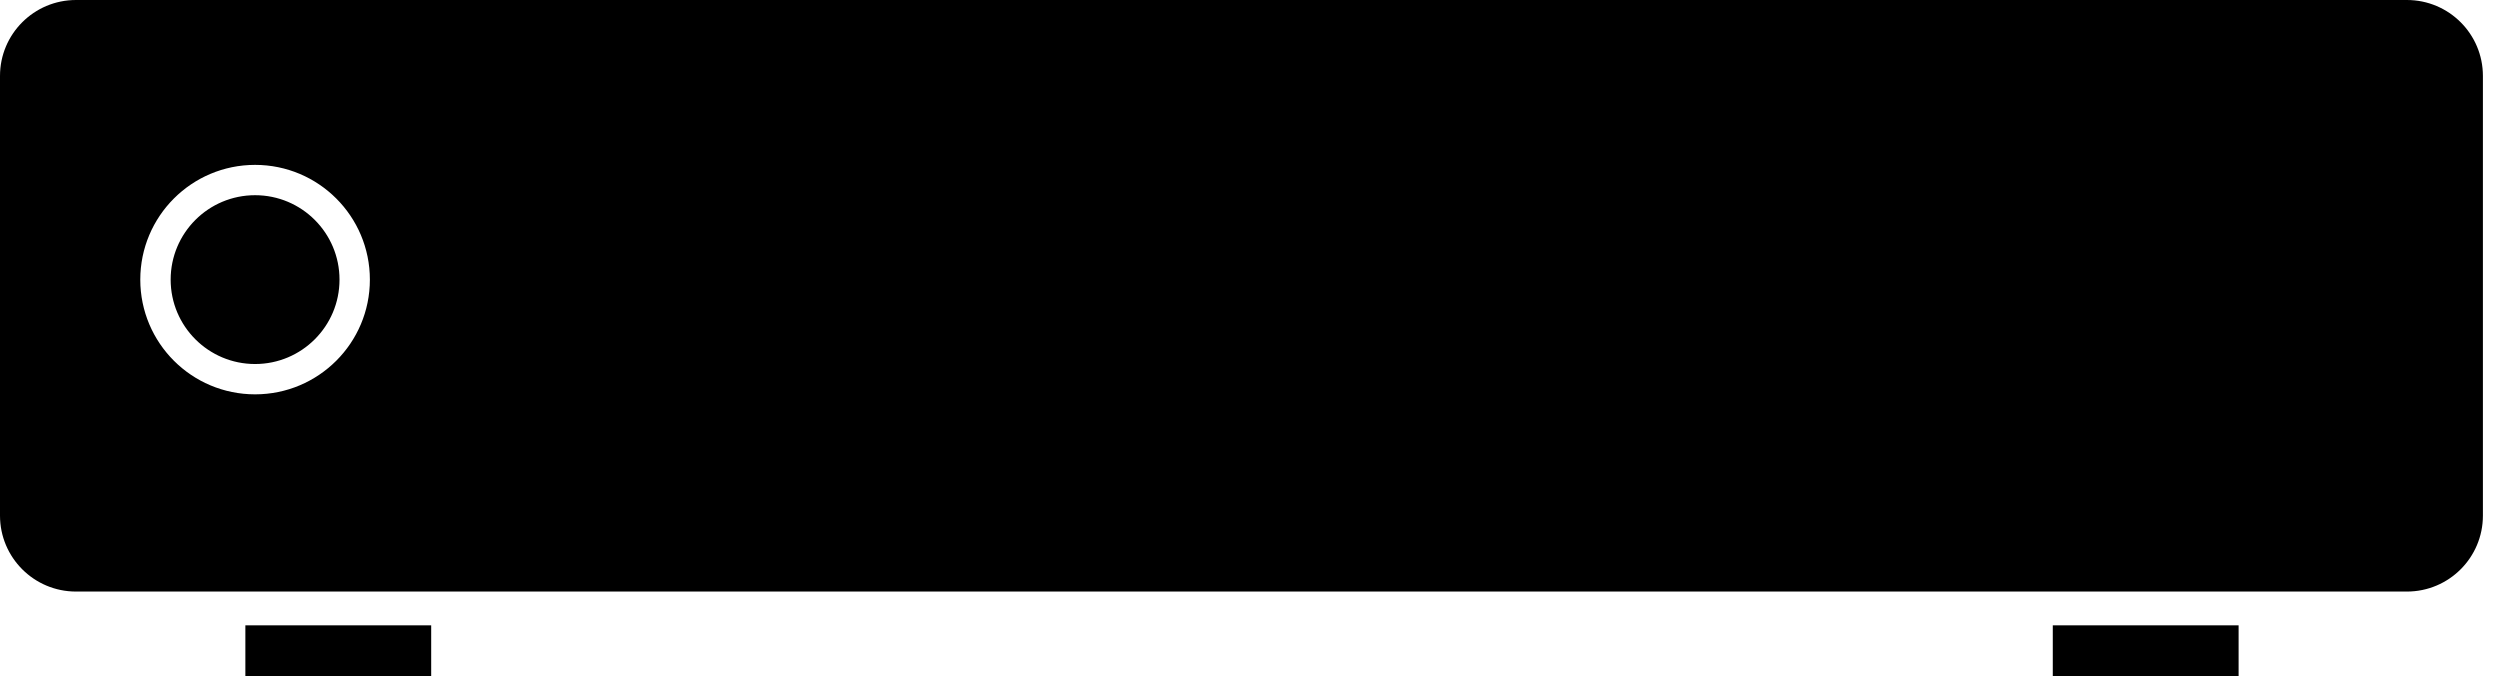 <?xml version="1.0" encoding="UTF-8" standalone="no"?>
<svg width="61px" height="17px" viewBox="0 0 61 17" version="1.1" xmlns="http://www.w3.org/2000/svg" xmlns:xlink="http://www.w3.org/1999/xlink" xmlns:sketch="http://www.bohemiancoding.com/sketch/ns">
    <!-- Generator: Sketch 3.4.2 (15855) - http://www.bohemiancoding.com/sketch -->
    <title>Set Top Box</title>
    <desc>Created with Sketch.</desc>
    <defs></defs>
    <g id="Assets" stroke="none" stroke-width="1" fill="none" fill-rule="evenodd" sketch:type="MSPage">
        <g id="Setup" sketch:type="MSArtboardGroup" transform="translate(-373, -824)" fill="#000000">
            <g id="Set-Top-Box" sketch:type="MSLayerGroup" transform="translate(373, 824)">
                <path d="M5.987,16.494 L10.521,16.494 L10.521,15.258 L5.987,15.258 L5.987,16.494 Z M58.729,0 L1.854,0 C0.83,0 0,0.83 0,1.853 L0,12.581 C0,13.604 0.83,14.434 1.854,14.434 L58.729,14.434 C59.753,14.434 60.583,13.604 60.583,12.581 L60.583,1.853 C60.583,0.83 59.753,0 58.729,0 L58.729,0 Z M6.224,9.622 C4.677,9.622 3.423,8.369 3.423,6.823 C3.423,5.277 4.677,4.023 6.224,4.023 C7.771,4.023 9.025,5.277 9.025,6.823 C9.025,8.369 7.771,9.622 6.224,9.622 L6.224,9.622 Z M6.224,4.763 C5.086,4.763 4.164,5.685 4.164,6.823 C4.164,7.96 5.086,8.882 6.224,8.882 C7.362,8.882 8.284,7.96 8.284,6.823 C8.284,5.685 7.362,4.763 6.224,4.763 L6.224,4.763 Z M50.088,16.494 L54.622,16.494 L54.622,15.258 L50.088,15.258 L50.088,16.494 Z" id="OTT_Box-Icon" sketch:type="MSShapeGroup"></path>
            </g>
        </g>
    </g>
</svg>